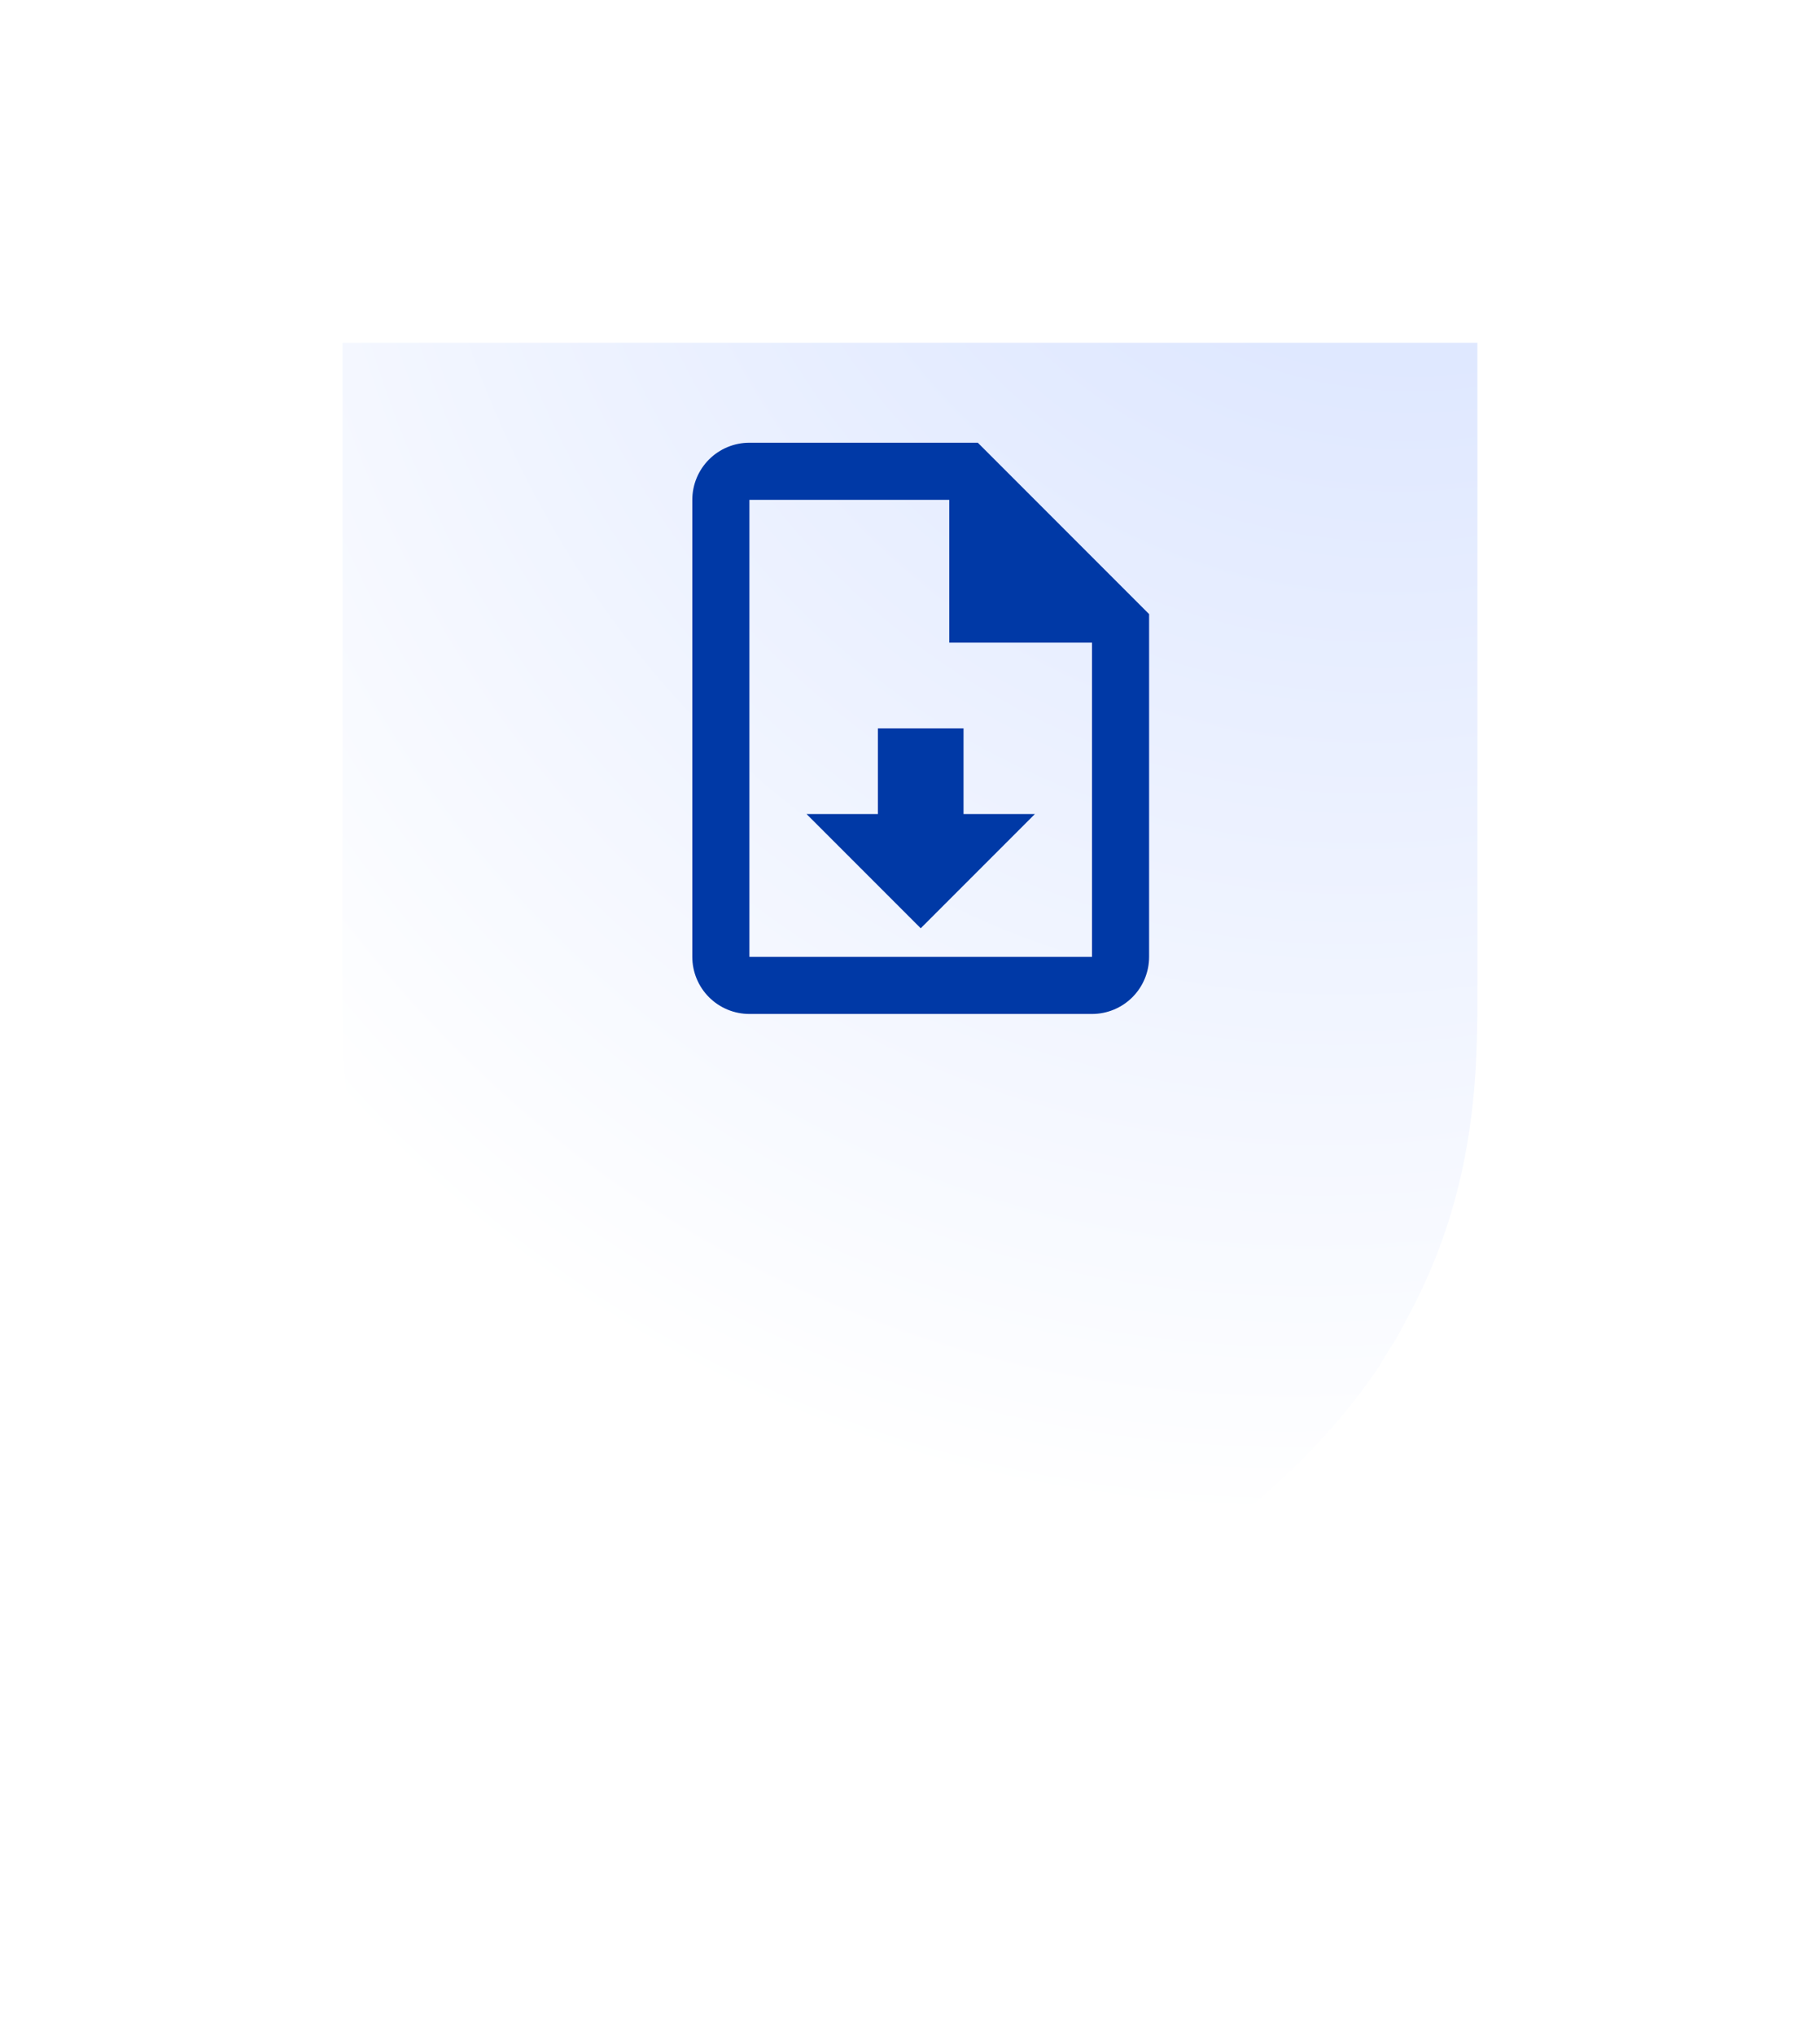 <svg width="85" height="95" viewBox="0 0 85 95" fill="none" xmlns="http://www.w3.org/2000/svg">
<g filter="url(#filter0_d)">
<path d="M16 8V38.127C16 41.858 16 47.56 19.322 53.613C19.61 54.106 19.827 54.529 20.188 55.021C20.405 55.373 20.621 55.655 20.838 55.936C25.026 62.06 32.247 67.058 42.211 70.859L42.572 71L42.933 70.859C53.042 67.058 60.263 61.99 64.451 55.725L64.523 55.584C64.668 55.373 64.812 55.092 64.956 54.88C65.245 54.458 65.462 54.036 65.678 53.613C69 47.56 69 41.928 69 38.127V8H16Z" fill="url(#paint0_radial)"/>
</g>
<path d="M45.667 20.667L53.667 28.667V44.667C53.667 45.374 53.386 46.052 52.886 46.552C52.386 47.052 51.707 47.333 51 47.333H35C34.293 47.333 33.614 47.052 33.114 46.552C32.614 46.052 32.333 45.374 32.333 44.667V23.333C32.333 22.626 32.614 21.948 33.114 21.448C33.614 20.948 34.293 20.667 35 20.667H45.667ZM51 44.667V30H44.333V23.333H35V44.667H51ZM43 43.333L37.667 38H41V34H45V38H48.333L43 43.333Z" fill="#0039A6"/>
<defs>
<filter id="filter0_d" x="0" y="0" width="85" height="95" filterUnits="userSpaceOnUse" color-interpolation-filters="sRGB">
<feFlood flood-opacity="0" result="BackgroundImageFix"/>
<feColorMatrix in="SourceAlpha" type="matrix" values="0 0 0 0 0 0 0 0 0 0 0 0 0 0 0 0 0 0 127 0"/>
<feOffset dy="8"/>
<feGaussianBlur stdDeviation="8"/>
<feColorMatrix type="matrix" values="0 0 0 0 0.117 0 0 0 0 0.417 0 0 0 0 1 0 0 0 0.16 0"/>
<feBlend mode="normal" in2="BackgroundImageFix" result="effect1_dropShadow"/>
<feBlend mode="normal" in="SourceGraphic" in2="effect1_dropShadow" result="shape"/>
</filter>
<radialGradient id="paint0_radial" cx="0" cy="0" r="1" gradientUnits="userSpaceOnUse" gradientTransform="translate(69 -19.825) rotate(113.584) scale(84.781 71.109)">
<stop stop-color="#E0E9FF"/>
<stop offset="0.031" stop-color="#D0DDFF"/>
<stop offset="1" stop-color="white"/>
</radialGradient>
</defs>
</svg>
